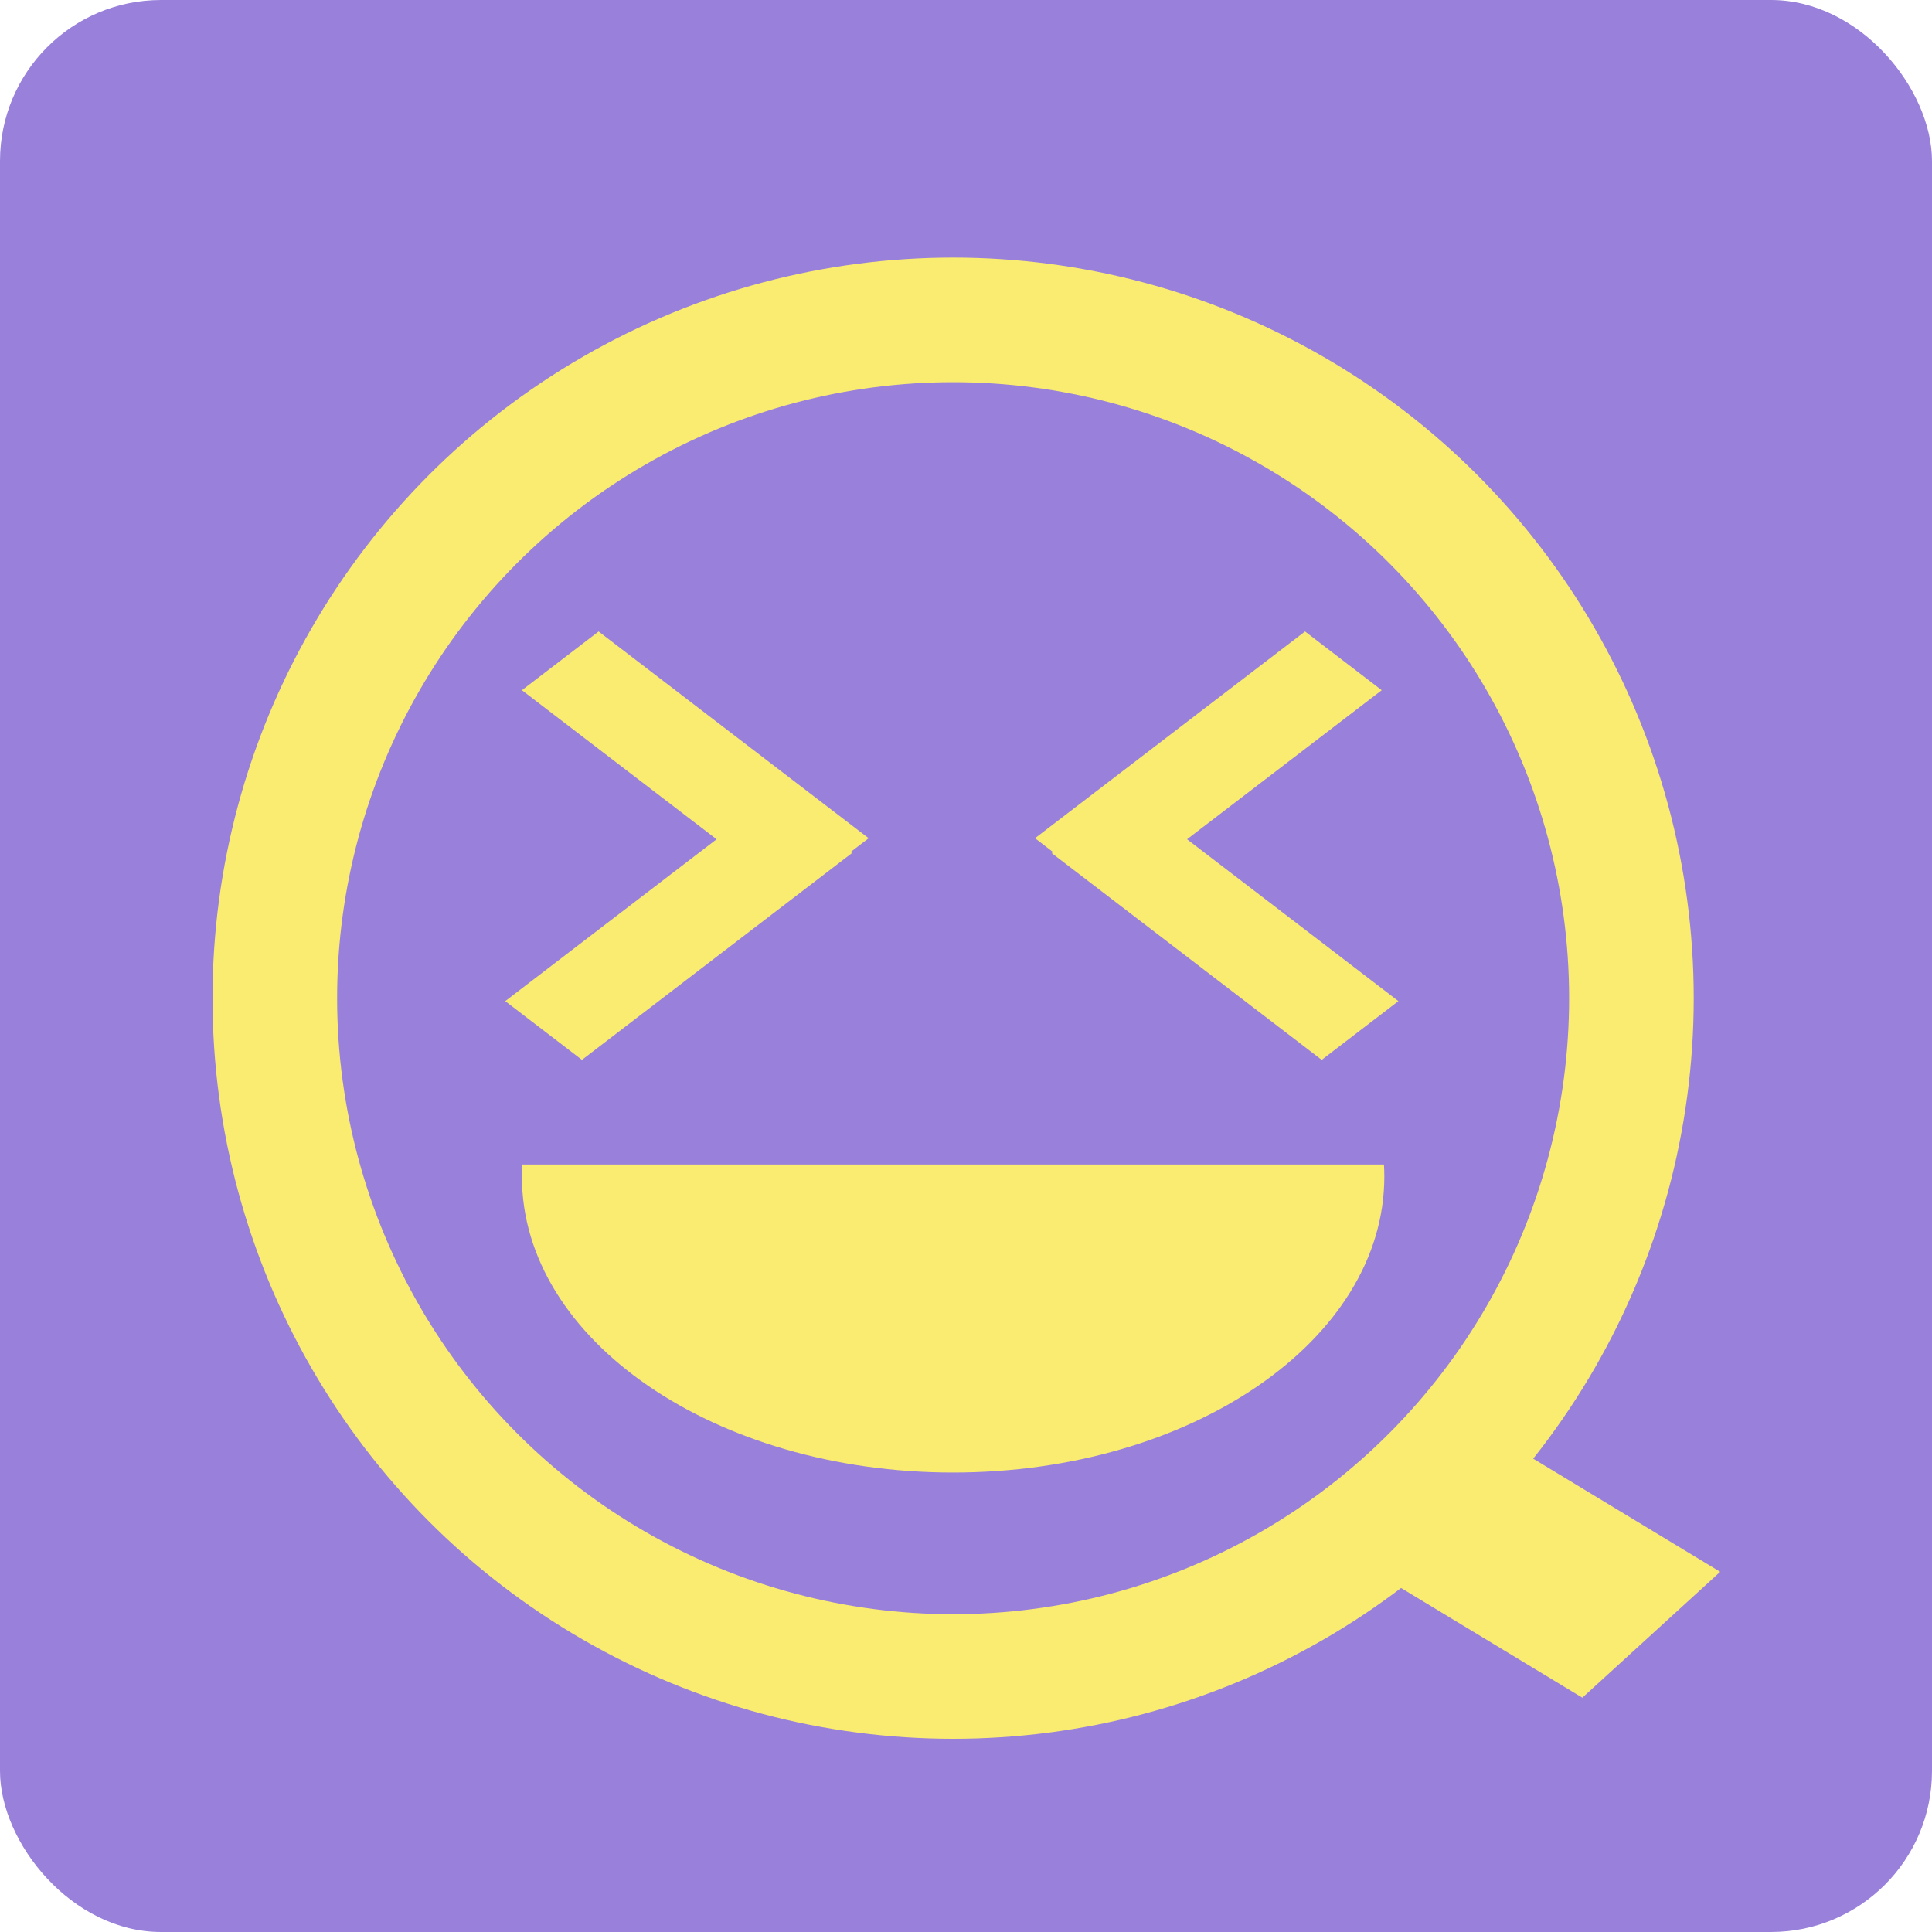 <svg width="300" height="300" viewBox="0 0 300 300" fill="none" xmlns="http://www.w3.org/2000/svg">
    <rect width="300" height="300" rx="25" fill="#9981DB"/>
    <g filter="url(#filter0_d_120_2)">
        <rect width="29" height="82.855" transform="matrix(0.738 -0.674 0.856 0.518 174.783 215.698)" fill="#FAEC71"/>
        <circle cx="148" cy="150" r="115" fill="#FAEC71"/>
    </g>
    <g filter="url(#filter1_i_120_2)">
        <circle cx="148" cy="150" r="95.652" fill="#9981DB"/>
    </g>
    <g filter="url(#filter2_d_120_2)">
        <line y1="-7.5" x2="52.806" y2="-7.5" transform="matrix(-0.794 0.608 0.794 0.608 214.553 102.174)" stroke="#FAEC71" stroke-width="15"/>
        <line y1="-7.5" x2="52.806" y2="-7.5" transform="matrix(0.794 0.608 -0.794 0.608 163.304 127.466)" stroke="#FAEC71" stroke-width="15"/>
        <line y1="-7.5" x2="52.806" y2="-7.5" transform="matrix(0.794 0.608 -0.794 0.608 81.043 102.174)" stroke="#FAEC71" stroke-width="15"/>
        <line y1="-7.5" x2="52.806" y2="-7.5" transform="matrix(-0.794 0.608 0.794 0.608 132.292 127.466)" stroke="#FAEC71" stroke-width="15"/>
    </g>
    <g filter="url(#filter3_d_120_2)">
        <path fill-rule="evenodd" clip-rule="evenodd" d="M81.099 175.826C81.062 176.45 81.043 177.077 81.043 177.707C81.043 203.082 111.021 223.652 148 223.652C184.979 223.652 214.956 203.082 214.956 177.707C214.956 177.077 214.938 176.45 214.901 175.826H81.099Z" fill="#FAEC71"/>
    </g>
    <defs>
        <filter id="filter0_d_120_2" x="29" y="35" width="242.09" height="239" filterUnits="userSpaceOnUse" color-interpolation-filters="sRGB">
            <feFlood flood-opacity="0" result="BackgroundImageFix"/>
            <feColorMatrix in="SourceAlpha" type="matrix" values="0 0 0 0 0 0 0 0 0 0 0 0 0 0 0 0 0 0 127 0" result="hardAlpha"/>
            <feOffset dy="5"/>
            <feGaussianBlur stdDeviation="2"/>
            <feComposite in2="hardAlpha" operator="out"/>
            <feColorMatrix type="matrix" values="0 0 0 0 0.6 0 0 0 0 0.506 0 0 0 0 0.859 0 0 0 0.33 0"/>
            <feBlend mode="normal" in2="BackgroundImageFix" result="effect1_dropShadow_120_2"/>
            <feBlend mode="normal" in="SourceGraphic" in2="effect1_dropShadow_120_2" result="shape"/>
        </filter>
        <filter id="filter1_i_120_2" x="52.348" y="54.348" width="191.304" height="195.304" filterUnits="userSpaceOnUse" color-interpolation-filters="sRGB">
            <feFlood flood-opacity="0" result="BackgroundImageFix"/>
            <feBlend mode="normal" in="SourceGraphic" in2="BackgroundImageFix" result="shape"/>
            <feColorMatrix in="SourceAlpha" type="matrix" values="0 0 0 0 0 0 0 0 0 0 0 0 0 0 0 0 0 0 127 0" result="hardAlpha"/>
            <feOffset dy="5"/>
            <feGaussianBlur stdDeviation="2"/>
            <feComposite in2="hardAlpha" operator="arithmetic" k2="-1" k3="1"/>
            <feColorMatrix type="matrix" values="0 0 0 0 0.6 0 0 0 0 0.506 0 0 0 0 0.859 0 0 0 0.3 0"/>
            <feBlend mode="normal" in2="shape" result="effect1_innerShadow_120_2"/>
        </filter>
        <filter id="filter2_d_120_2" x="74.451" y="93.056" width="146.694" height="75.509" filterUnits="userSpaceOnUse" color-interpolation-filters="sRGB">
            <feFlood flood-opacity="0" result="BackgroundImageFix"/>
            <feColorMatrix in="SourceAlpha" type="matrix" values="0 0 0 0 0 0 0 0 0 0 0 0 0 0 0 0 0 0 127 0" result="hardAlpha"/>
            <feOffset dy="5"/>
            <feGaussianBlur stdDeviation="2"/>
            <feComposite in2="hardAlpha" operator="out"/>
            <feColorMatrix type="matrix" values="0 0 0 0 0.6 0 0 0 0 0.506 0 0 0 0 0.859 0 0 0 0.3 0"/>
            <feBlend mode="normal" in2="BackgroundImageFix" result="effect1_dropShadow_120_2"/>
            <feBlend mode="normal" in="SourceGraphic" in2="effect1_dropShadow_120_2" result="shape"/>
        </filter>
        <filter id="filter3_d_120_2" x="77.043" y="175.826" width="141.913" height="56.826" filterUnits="userSpaceOnUse" color-interpolation-filters="sRGB">
            <feFlood flood-opacity="0" result="BackgroundImageFix"/>
            <feColorMatrix in="SourceAlpha" type="matrix" values="0 0 0 0 0 0 0 0 0 0 0 0 0 0 0 0 0 0 127 0" result="hardAlpha"/>
            <feOffset dy="5"/>
            <feGaussianBlur stdDeviation="2"/>
            <feComposite in2="hardAlpha" operator="out"/>
            <feColorMatrix type="matrix" values="0 0 0 0 0.6 0 0 0 0 0.506 0 0 0 0 0.859 0 0 0 0.3 0"/>
            <feBlend mode="normal" in2="BackgroundImageFix" result="effect1_dropShadow_120_2"/>
            <feBlend mode="normal" in="SourceGraphic" in2="effect1_dropShadow_120_2" result="shape"/>
        </filter>
    </defs>
</svg>
